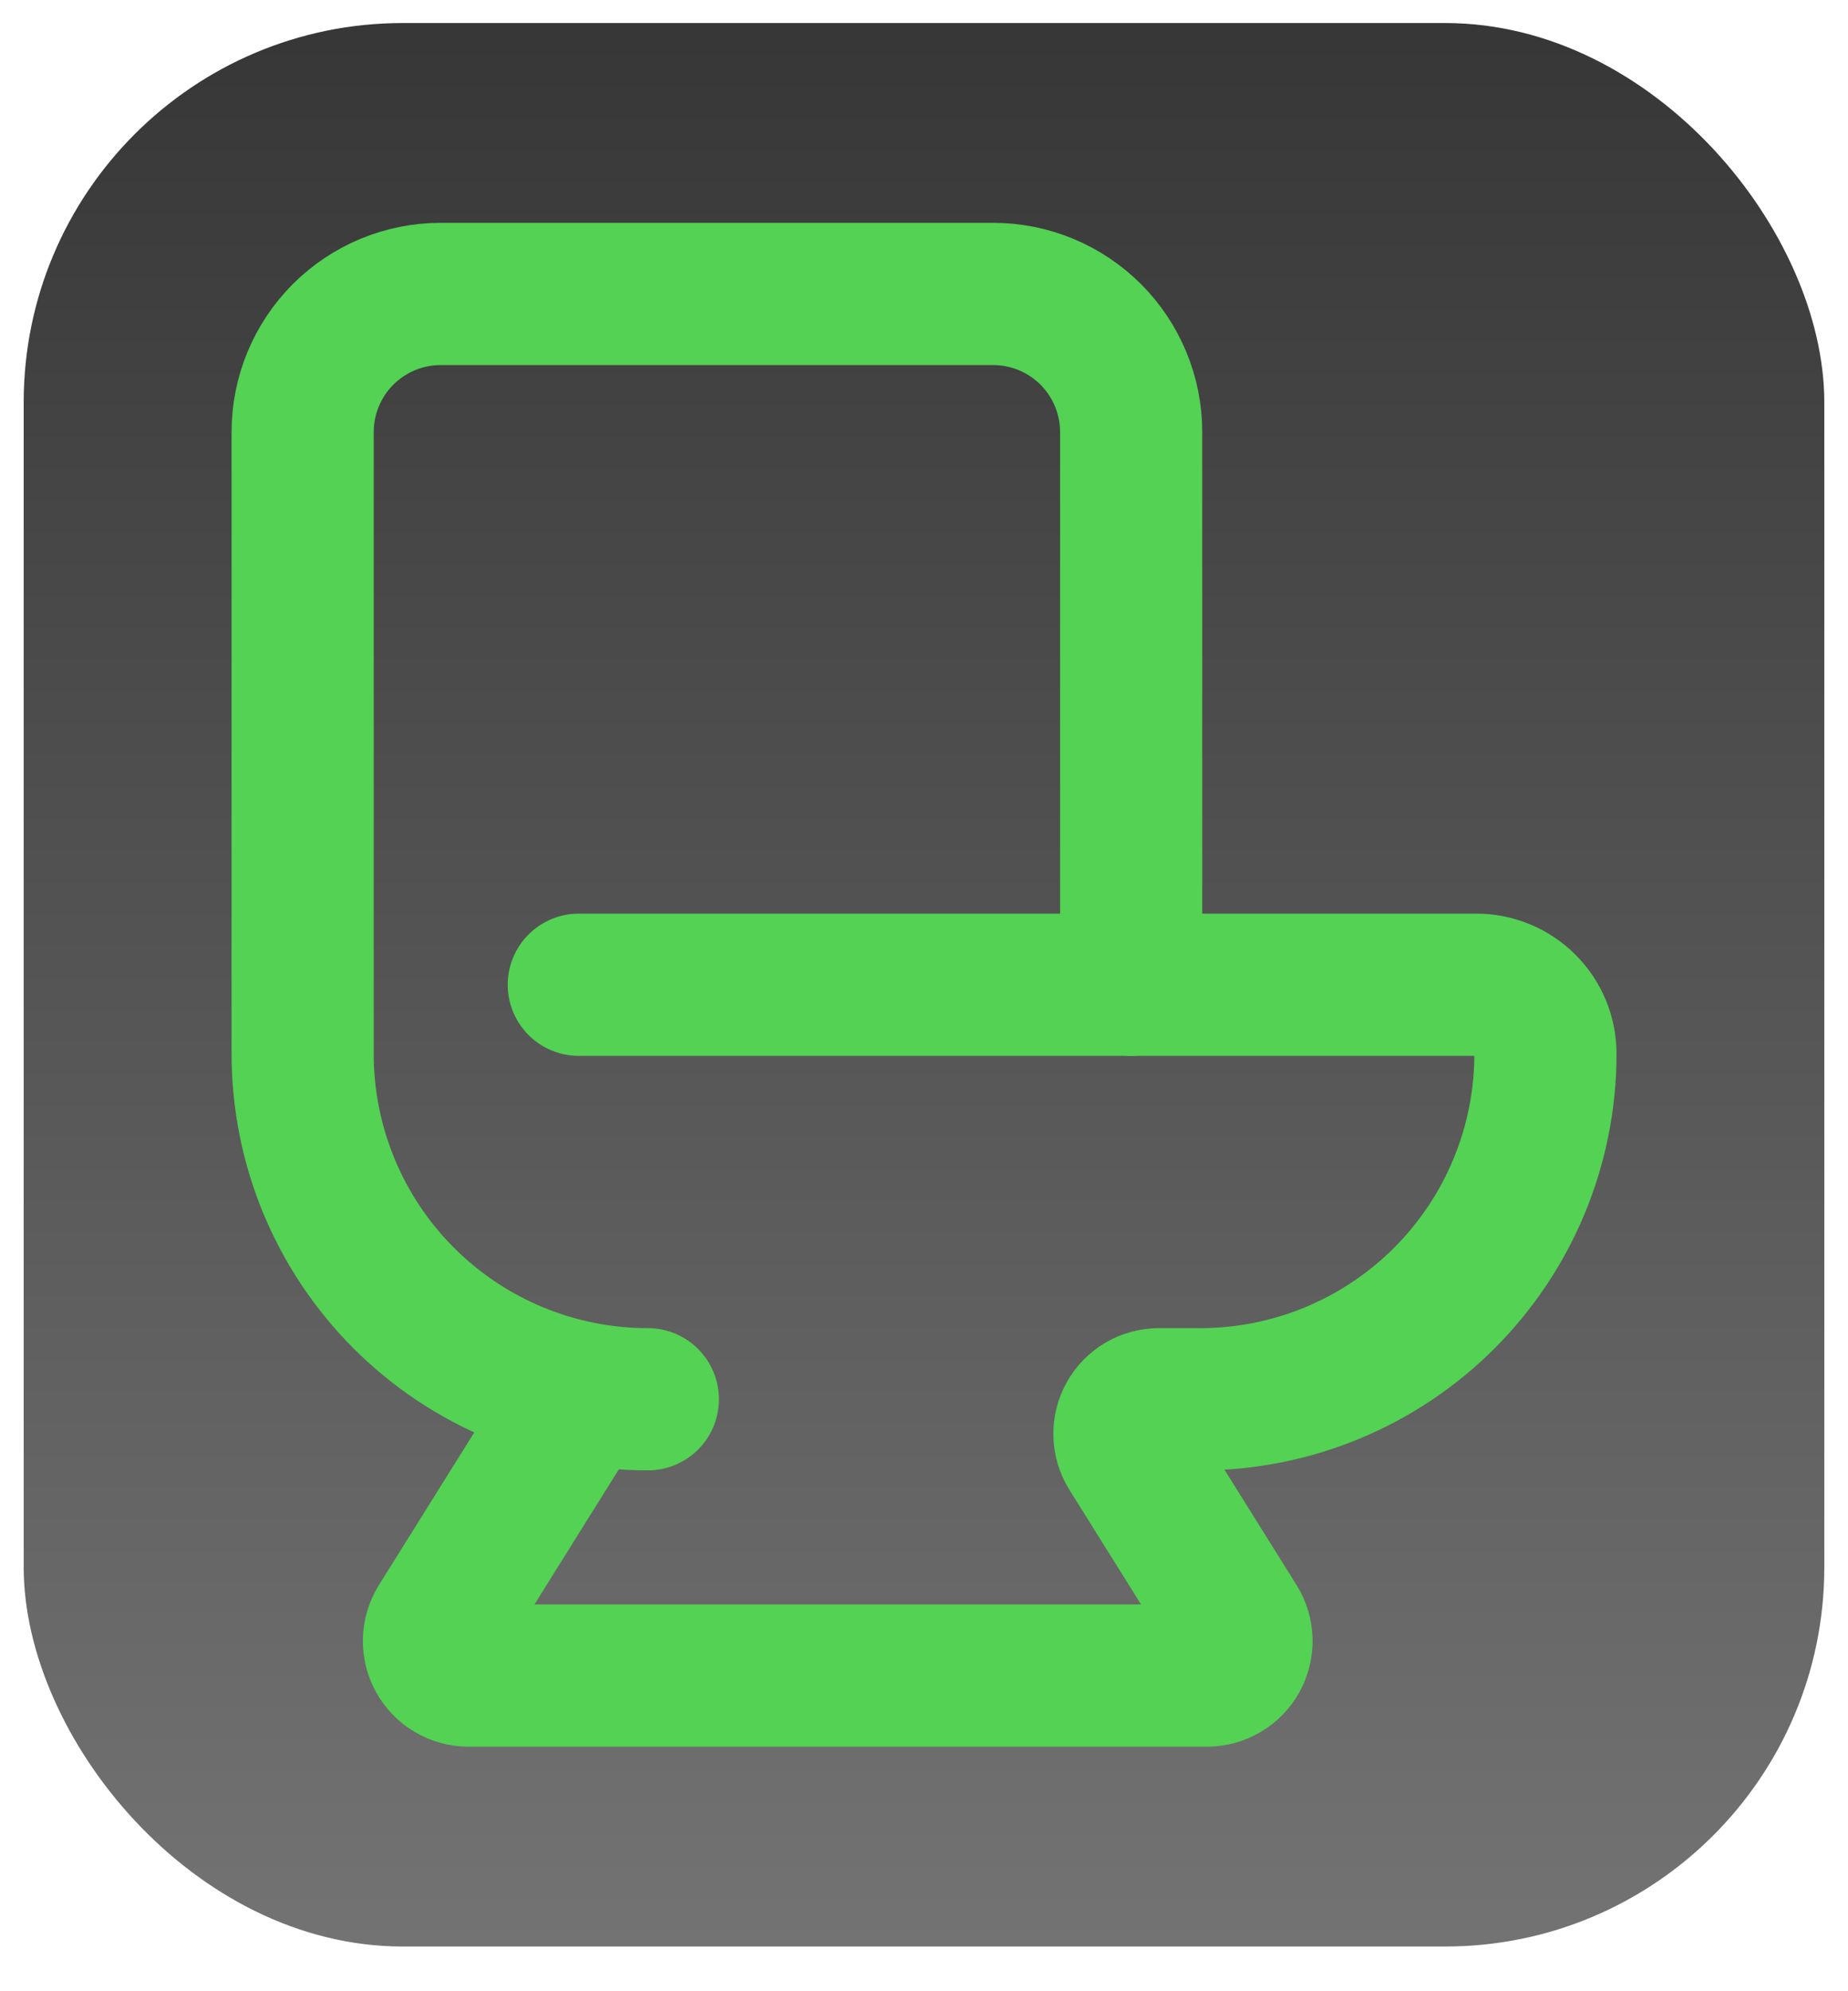 <svg width="39" height="42" viewBox="0 0 39 42" fill="none" xmlns="http://www.w3.org/2000/svg">
<rect x="0.5" y="0.486" width="38" height="40.571" rx="8" fill="url(#paint0_linear_84_521)"/>
<path d="M12.215 20.771H31.158C31.544 20.771 31.915 20.924 32.188 21.198C32.462 21.471 32.615 21.841 32.615 22.228C32.615 24.16 31.848 26.013 30.481 27.38C29.115 28.746 27.262 29.514 25.329 29.514H24.458C24.328 29.514 24.2 29.549 24.088 29.614C23.976 29.68 23.884 29.775 23.821 29.889C23.758 30.003 23.726 30.131 23.73 30.261C23.733 30.391 23.771 30.518 23.84 30.628L26.09 34.227C26.159 34.338 26.197 34.465 26.201 34.594C26.204 34.724 26.172 34.853 26.11 34.967C26.046 35.081 25.954 35.175 25.842 35.241C25.73 35.307 25.602 35.342 25.472 35.342H9.887C9.757 35.342 9.629 35.307 9.517 35.241C9.405 35.175 9.313 35.081 9.25 34.967C9.186 34.853 9.155 34.724 9.158 34.594C9.162 34.465 9.2 34.338 9.269 34.227L12.215 29.514" stroke="#53D253" stroke-width="3" stroke-linecap="round" stroke-linejoin="round"/>
<path d="M13.672 29.514C11.74 29.514 9.887 28.746 8.521 27.38C7.154 26.013 6.387 24.16 6.387 22.228V9.114C6.387 8.341 6.694 7.6 7.24 7.053C7.787 6.507 8.528 6.2 9.301 6.2H20.958C21.731 6.2 22.472 6.507 23.019 7.053C23.565 7.6 23.872 8.341 23.872 9.114V20.771" stroke="#53D253" stroke-width="3" stroke-linecap="round" stroke-linejoin="round"/>
<defs>
<linearGradient id="paint0_linear_84_521" x1="19.5" y1="-36.029" x2="19.5" y2="41.057" gradientUnits="userSpaceOnUse">
<stop/>
<stop offset="1" stop-color="#737373"/>
</linearGradient>
</defs>
</svg>
